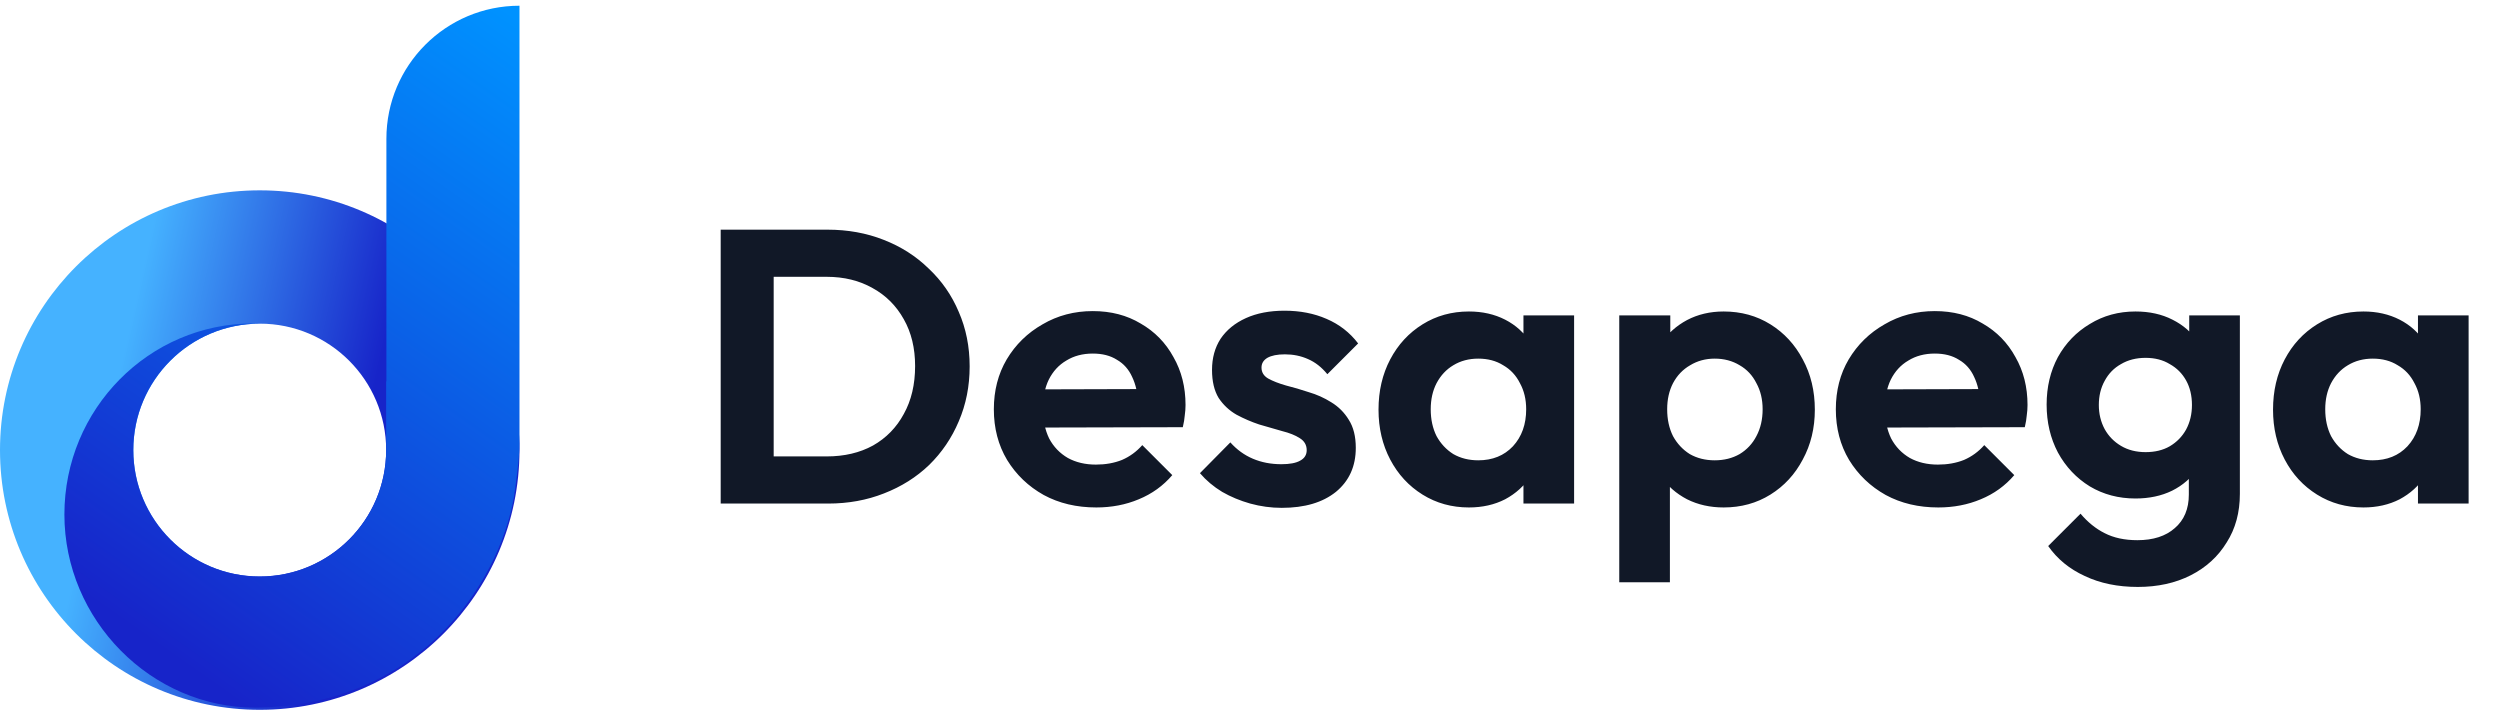 <svg width="231" height="66" viewBox="0 0 231 66" fill="none" xmlns="http://www.w3.org/2000/svg">
<path d="M69.94 46.529V42.173H76.384C78.016 42.173 79.444 41.837 80.668 41.165C81.892 40.469 82.84 39.497 83.512 38.249C84.208 37.001 84.556 35.525 84.556 33.821C84.556 32.165 84.208 30.725 83.512 29.501C82.816 28.253 81.856 27.293 80.632 26.621C79.408 25.925 77.992 25.577 76.384 25.577H69.832V21.221H76.456C78.328 21.221 80.056 21.533 81.64 22.157C83.248 22.781 84.64 23.669 85.816 24.821C87.016 25.949 87.94 27.281 88.588 28.817C89.26 30.353 89.596 32.033 89.596 33.857C89.596 35.681 89.26 37.373 88.588 38.933C87.94 40.469 87.028 41.813 85.852 42.965C84.676 44.093 83.284 44.969 81.676 45.593C80.092 46.217 78.376 46.529 76.528 46.529H69.94ZM66.592 46.529V21.221H71.488V46.529H66.592ZM101.299 46.889C99.475 46.889 97.855 46.505 96.439 45.737C95.022 44.945 93.894 43.865 93.055 42.497C92.239 41.129 91.831 39.569 91.831 37.817C91.831 36.089 92.227 34.553 93.019 33.209C93.835 31.841 94.939 30.761 96.331 29.969C97.722 29.153 99.27 28.745 100.975 28.745C102.655 28.745 104.131 29.129 105.403 29.897C106.699 30.641 107.707 31.673 108.427 32.993C109.171 34.289 109.543 35.765 109.543 37.421C109.543 37.733 109.519 38.057 109.471 38.393C109.447 38.705 109.387 39.065 109.291 39.473L94.674 39.509V35.981L107.095 35.945L105.187 37.421C105.139 36.389 104.947 35.525 104.611 34.829C104.299 34.133 103.831 33.605 103.207 33.245C102.607 32.861 101.863 32.669 100.975 32.669C100.039 32.669 99.222 32.885 98.526 33.317C97.831 33.725 97.29 34.313 96.906 35.081C96.546 35.825 96.367 36.713 96.367 37.745C96.367 38.801 96.558 39.725 96.942 40.517C97.35 41.285 97.927 41.885 98.671 42.317C99.415 42.725 100.279 42.929 101.263 42.929C102.151 42.929 102.955 42.785 103.675 42.497C104.395 42.185 105.019 41.729 105.547 41.129L108.319 43.901C107.479 44.885 106.447 45.629 105.223 46.133C104.023 46.637 102.715 46.889 101.299 46.889ZM118.435 46.925C117.451 46.925 116.479 46.793 115.519 46.529C114.583 46.265 113.719 45.905 112.927 45.449C112.135 44.969 111.451 44.393 110.875 43.721L113.683 40.877C114.283 41.549 114.979 42.053 115.771 42.389C116.563 42.725 117.439 42.893 118.399 42.893C119.167 42.893 119.743 42.785 120.127 42.569C120.535 42.353 120.739 42.029 120.739 41.597C120.739 41.117 120.523 40.745 120.091 40.481C119.683 40.217 119.143 40.001 118.471 39.833C117.799 39.641 117.091 39.437 116.347 39.221C115.627 38.981 114.931 38.681 114.259 38.321C113.587 37.937 113.035 37.421 112.603 36.773C112.195 36.101 111.991 35.237 111.991 34.181C111.991 33.077 112.255 32.117 112.783 31.301C113.335 30.485 114.115 29.849 115.123 29.393C116.131 28.937 117.319 28.709 118.687 28.709C120.127 28.709 121.423 28.961 122.575 29.465C123.751 29.969 124.723 30.725 125.491 31.733L122.647 34.577C122.119 33.929 121.519 33.461 120.847 33.173C120.199 32.885 119.491 32.741 118.723 32.741C118.027 32.741 117.487 32.849 117.103 33.065C116.743 33.281 116.563 33.581 116.563 33.965C116.563 34.397 116.767 34.733 117.175 34.973C117.607 35.213 118.159 35.429 118.831 35.621C119.503 35.789 120.199 35.993 120.919 36.233C121.663 36.449 122.359 36.761 123.007 37.169C123.679 37.577 124.219 38.117 124.627 38.789C125.059 39.461 125.275 40.325 125.275 41.381C125.275 43.085 124.663 44.441 123.439 45.449C122.215 46.433 120.547 46.925 118.435 46.925ZM135.727 46.889C134.143 46.889 132.715 46.493 131.443 45.701C130.171 44.909 129.175 43.829 128.455 42.461C127.735 41.093 127.375 39.557 127.375 37.853C127.375 36.125 127.735 34.577 128.455 33.209C129.175 31.841 130.171 30.761 131.443 29.969C132.715 29.177 134.143 28.781 135.727 28.781C136.975 28.781 138.091 29.033 139.075 29.537C140.059 30.041 140.839 30.749 141.415 31.661C142.015 32.549 142.339 33.557 142.387 34.685V40.949C142.339 42.101 142.015 43.121 141.415 44.009C140.839 44.897 140.059 45.605 139.075 46.133C138.091 46.637 136.975 46.889 135.727 46.889ZM136.591 42.533C137.911 42.533 138.979 42.101 139.795 41.237C140.611 40.349 141.019 39.209 141.019 37.817C141.019 36.905 140.827 36.101 140.443 35.405C140.083 34.685 139.567 34.133 138.895 33.749C138.247 33.341 137.479 33.137 136.591 33.137C135.727 33.137 134.959 33.341 134.287 33.749C133.639 34.133 133.123 34.685 132.739 35.405C132.379 36.101 132.199 36.905 132.199 37.817C132.199 38.753 132.379 39.581 132.739 40.301C133.123 40.997 133.639 41.549 134.287 41.957C134.959 42.341 135.727 42.533 136.591 42.533ZM140.767 46.529V41.849L141.523 37.601L140.767 33.425V29.141H145.447V46.529H140.767ZM159.267 46.889C158.019 46.889 156.891 46.637 155.883 46.133C154.875 45.605 154.071 44.897 153.471 44.009C152.871 43.121 152.547 42.101 152.499 40.949V34.793C152.547 33.641 152.871 32.621 153.471 31.733C154.095 30.821 154.899 30.101 155.883 29.573C156.891 29.045 158.019 28.781 159.267 28.781C160.875 28.781 162.315 29.177 163.587 29.969C164.859 30.761 165.855 31.841 166.575 33.209C167.319 34.577 167.691 36.125 167.691 37.853C167.691 39.557 167.319 41.093 166.575 42.461C165.855 43.829 164.859 44.909 163.587 45.701C162.315 46.493 160.875 46.889 159.267 46.889ZM158.439 42.533C159.303 42.533 160.071 42.341 160.743 41.957C161.415 41.549 161.931 40.997 162.291 40.301C162.675 39.581 162.867 38.753 162.867 37.817C162.867 36.905 162.675 36.101 162.291 35.405C161.931 34.685 161.415 34.133 160.743 33.749C160.071 33.341 159.303 33.137 158.439 33.137C157.599 33.137 156.843 33.341 156.171 33.749C155.499 34.133 154.971 34.685 154.587 35.405C154.227 36.101 154.047 36.905 154.047 37.817C154.047 38.753 154.227 39.581 154.587 40.301C154.971 40.997 155.487 41.549 156.135 41.957C156.807 42.341 157.575 42.533 158.439 42.533ZM149.619 53.801V29.141H154.335V33.713L153.543 37.925L154.299 42.137V53.801H149.619ZM179.099 46.889C177.275 46.889 175.655 46.505 174.239 45.737C172.823 44.945 171.695 43.865 170.855 42.497C170.039 41.129 169.631 39.569 169.631 37.817C169.631 36.089 170.027 34.553 170.819 33.209C171.635 31.841 172.739 30.761 174.131 29.969C175.523 29.153 177.071 28.745 178.775 28.745C180.455 28.745 181.931 29.129 183.203 29.897C184.499 30.641 185.507 31.673 186.227 32.993C186.971 34.289 187.343 35.765 187.343 37.421C187.343 37.733 187.319 38.057 187.271 38.393C187.247 38.705 187.187 39.065 187.091 39.473L172.475 39.509V35.981L184.895 35.945L182.987 37.421C182.939 36.389 182.747 35.525 182.411 34.829C182.099 34.133 181.631 33.605 181.007 33.245C180.407 32.861 179.663 32.669 178.775 32.669C177.839 32.669 177.023 32.885 176.327 33.317C175.631 33.725 175.091 34.313 174.707 35.081C174.347 35.825 174.167 36.713 174.167 37.745C174.167 38.801 174.359 39.725 174.743 40.517C175.151 41.285 175.727 41.885 176.471 42.317C177.215 42.725 178.079 42.929 179.063 42.929C179.951 42.929 180.755 42.785 181.475 42.497C182.195 42.185 182.819 41.729 183.347 41.129L186.119 43.901C185.279 44.885 184.247 45.629 183.023 46.133C181.823 46.637 180.515 46.889 179.099 46.889ZM197.532 54.233C195.684 54.233 194.052 53.897 192.636 53.225C191.22 52.577 190.092 51.653 189.252 50.453L192.24 47.465C192.912 48.257 193.656 48.857 194.472 49.265C195.312 49.697 196.32 49.913 197.496 49.913C198.96 49.913 200.112 49.541 200.952 48.797C201.816 48.053 202.248 47.021 202.248 45.701V41.345L203.04 37.529L202.284 33.713V29.141H206.964V45.629C206.964 47.357 206.556 48.857 205.74 50.129C204.948 51.425 203.844 52.433 202.428 53.153C201.012 53.873 199.38 54.233 197.532 54.233ZM197.316 46.061C195.756 46.061 194.352 45.689 193.104 44.945C191.856 44.177 190.872 43.133 190.152 41.813C189.456 40.493 189.108 39.017 189.108 37.385C189.108 35.753 189.456 34.289 190.152 32.993C190.872 31.697 191.856 30.677 193.104 29.933C194.352 29.165 195.756 28.781 197.316 28.781C198.612 28.781 199.752 29.033 200.736 29.537C201.744 30.041 202.536 30.737 203.112 31.625C203.688 32.489 204 33.509 204.048 34.685V40.157C204 41.309 203.676 42.341 203.076 43.253C202.5 44.141 201.708 44.837 200.7 45.341C199.716 45.821 198.588 46.061 197.316 46.061ZM198.252 41.777C199.116 41.777 199.86 41.597 200.484 41.237C201.132 40.853 201.636 40.337 201.996 39.689C202.356 39.017 202.536 38.261 202.536 37.421C202.536 36.557 202.356 35.801 201.996 35.153C201.636 34.505 201.132 34.001 200.484 33.641C199.86 33.257 199.116 33.065 198.252 33.065C197.388 33.065 196.632 33.257 195.984 33.641C195.336 34.001 194.832 34.517 194.472 35.189C194.112 35.837 193.932 36.581 193.932 37.421C193.932 38.237 194.112 38.981 194.472 39.653C194.832 40.301 195.336 40.817 195.984 41.201C196.632 41.585 197.388 41.777 198.252 41.777ZM218.38 46.889C216.796 46.889 215.368 46.493 214.096 45.701C212.824 44.909 211.828 43.829 211.108 42.461C210.388 41.093 210.028 39.557 210.028 37.853C210.028 36.125 210.388 34.577 211.108 33.209C211.828 31.841 212.824 30.761 214.096 29.969C215.368 29.177 216.796 28.781 218.38 28.781C219.628 28.781 220.744 29.033 221.728 29.537C222.712 30.041 223.492 30.749 224.068 31.661C224.668 32.549 224.992 33.557 225.04 34.685V40.949C224.992 42.101 224.668 43.121 224.068 44.009C223.492 44.897 222.712 45.605 221.728 46.133C220.744 46.637 219.628 46.889 218.38 46.889ZM219.244 42.533C220.564 42.533 221.632 42.101 222.448 41.237C223.264 40.349 223.672 39.209 223.672 37.817C223.672 36.905 223.48 36.101 223.096 35.405C222.736 34.685 222.22 34.133 221.548 33.749C220.9 33.341 220.132 33.137 219.244 33.137C218.38 33.137 217.612 33.341 216.94 33.749C216.292 34.133 215.776 34.685 215.392 35.405C215.032 36.101 214.852 36.905 214.852 37.817C214.852 38.753 215.032 39.581 215.392 40.301C215.776 40.997 216.292 41.549 216.94 41.957C217.612 42.341 218.38 42.533 219.244 42.533ZM223.42 46.529V41.849L224.176 37.601L223.42 33.425V29.141H228.1V46.529H223.42Z" fill="#111827"/>
<path fill-rule="evenodd" clip-rule="evenodd" d="M24 65.587C37.255 65.587 48 54.842 48 41.587C48 28.332 37.255 17.587 24 17.587C10.745 17.587 0 28.332 0 41.587C0 54.842 10.745 65.587 24 65.587ZM24 53.268C30.451 53.268 35.681 48.038 35.681 41.587C35.681 35.135 30.451 29.905 24 29.905C17.549 29.905 12.319 35.135 12.319 41.587C12.319 48.038 17.549 53.268 24 53.268Z" fill="url(#paint0_linear_106_110)"/>
<path d="M48 0.529C41.208 0.529 35.703 6.035 35.703 12.826V35.243C35.696 35.242 35.688 35.241 35.681 35.24V41.587C35.681 48.038 30.451 53.268 24 53.268C17.549 53.268 12.319 48.038 12.319 41.587C12.319 35.135 17.549 29.905 24 29.905C24.128 29.905 24.255 29.907 24.382 29.912C24.059 29.893 23.733 29.884 23.405 29.884C13.765 29.884 5.95 37.788 5.95 47.537C5.95 57.287 13.963 65.388 23.603 65.388C39.471 65.19 46.612 52.893 47.603 45.157C47.654 44.76 47.802 43.57 47.802 43.57C47.802 43.57 48 42.089 48 40.992V0.529Z" fill="url(#paint1_linear_106_110)"/>
<defs>
<linearGradient id="paint0_linear_106_110" x1="36.099" y1="29.488" x2="13.289" y2="24.331" gradientUnits="userSpaceOnUse">
<stop stop-color="#1724C9"/>
<stop offset="1" stop-color="#45B2FF"/>
</linearGradient>
<linearGradient id="paint1_linear_106_110" x1="13.884" y1="59.24" x2="52.165" y2="4.694" gradientUnits="userSpaceOnUse">
<stop stop-color="#1724C9"/>
<stop offset="1" stop-color="#0092FF"/>
</linearGradient>
</defs>
</svg>
